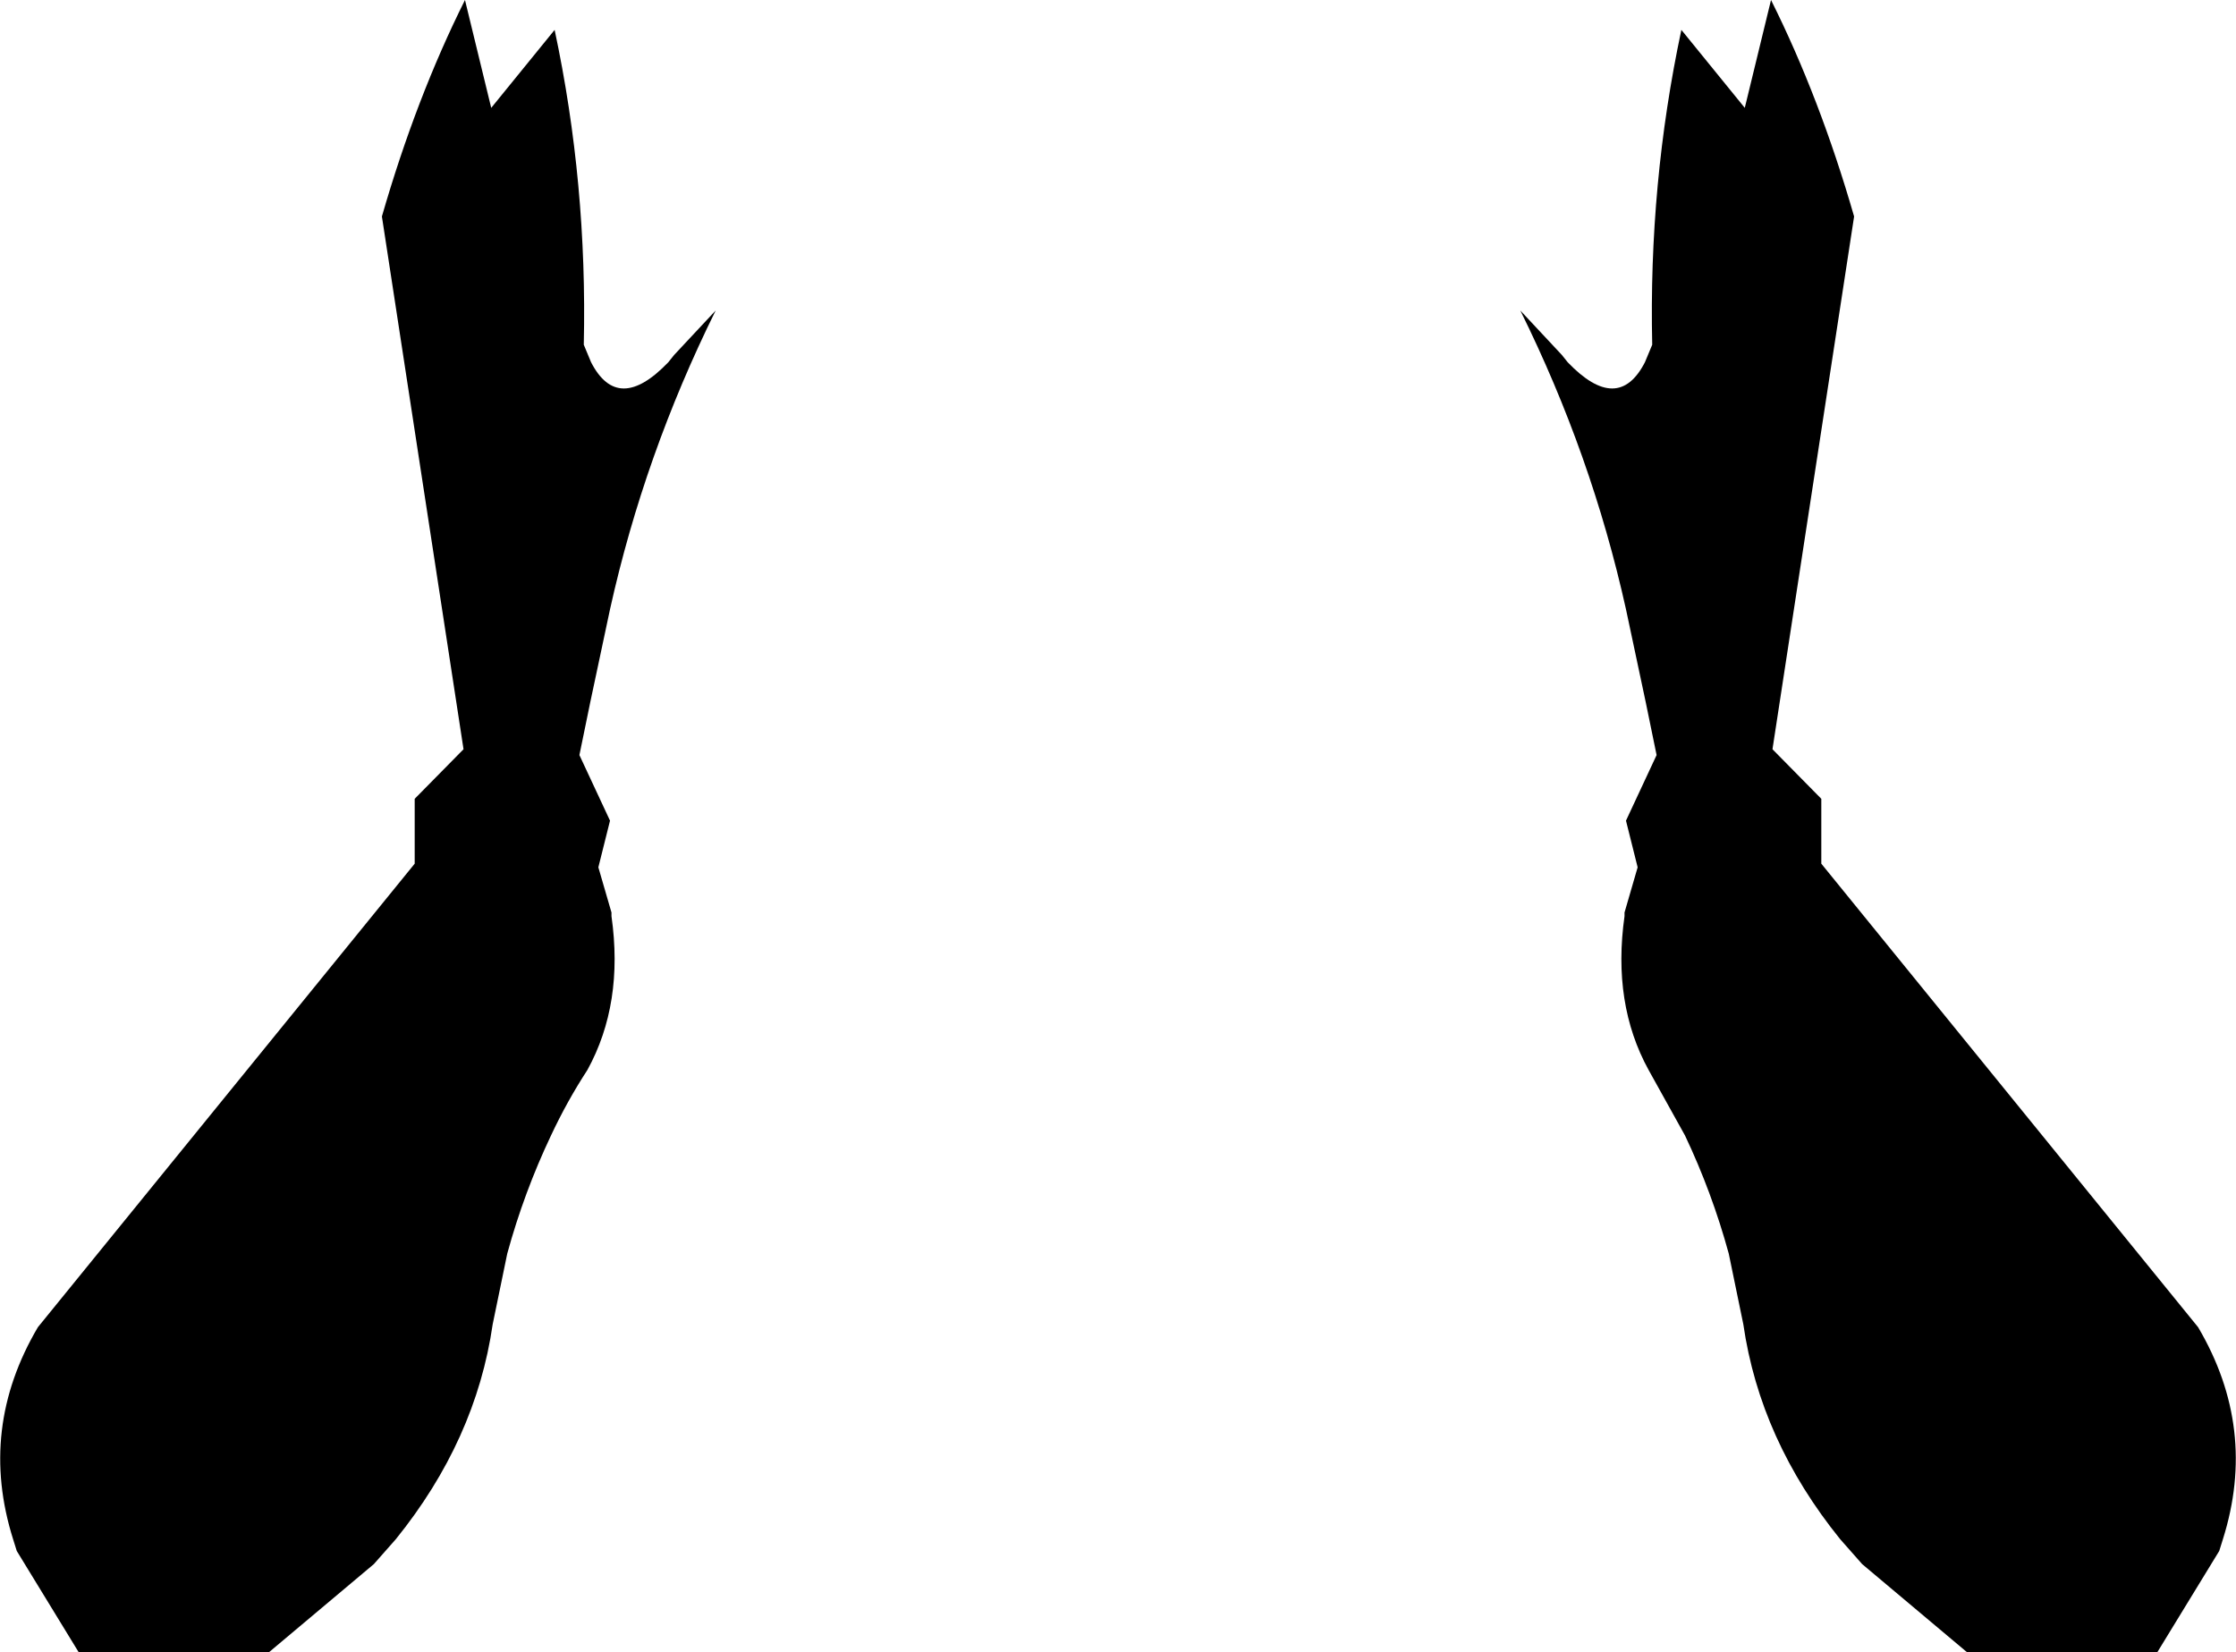 <?xml version="1.0" encoding="UTF-8" standalone="no"?>
<svg xmlns:xlink="http://www.w3.org/1999/xlink" height="113.35px" width="153.4px" xmlns="http://www.w3.org/2000/svg">
  <g transform="matrix(1.0, 0.0, 0.0, 1.0, -323.1, -446.65)">
    <path d="M438.45 448.7 L442.8 454.05 444.6 446.65 Q447.95 453.35 450.3 461.5 L444.7 498.05 448.05 501.45 448.05 505.9 473.9 537.7 Q478.0 544.65 475.6 552.25 L475.35 553.05 471.1 560.0 458.05 560.0 450.85 553.95 449.35 552.25 Q443.85 545.45 442.7 537.5 L441.7 532.65 Q440.55 528.45 438.7 524.55 L436.2 520.05 Q433.7 515.5 434.55 509.5 L434.55 509.25 435.45 506.15 434.65 502.95 436.75 498.45 436.0 494.8 434.65 488.45 Q432.3 477.85 427.4 467.95 L430.25 471.0 430.65 471.5 Q434.1 475.1 435.95 471.5 L436.45 470.3 Q436.2 459.25 438.45 448.7 M361.15 448.7 Q363.4 459.25 363.15 470.3 L363.65 471.5 Q365.5 475.1 368.95 471.5 L369.35 471.0 372.2 467.95 Q367.3 477.85 364.95 488.45 L363.6 494.8 362.85 498.45 364.95 502.95 364.15 506.15 365.05 509.25 365.05 509.5 Q365.9 515.5 363.4 520.05 362.0 522.2 360.9 524.55 359.05 528.45 357.9 532.65 L356.9 537.5 Q355.75 545.45 350.25 552.25 L348.75 553.95 341.55 560.0 328.5 560.0 324.25 553.05 324.0 552.25 Q321.6 544.65 325.7 537.7 L351.55 505.9 351.55 501.45 354.9 498.05 349.3 461.5 Q351.65 453.35 355.0 446.65 L356.8 454.05 361.15 448.7" fill="#000000" fill-rule="evenodd" stroke="none"/>
  </g>
</svg>

